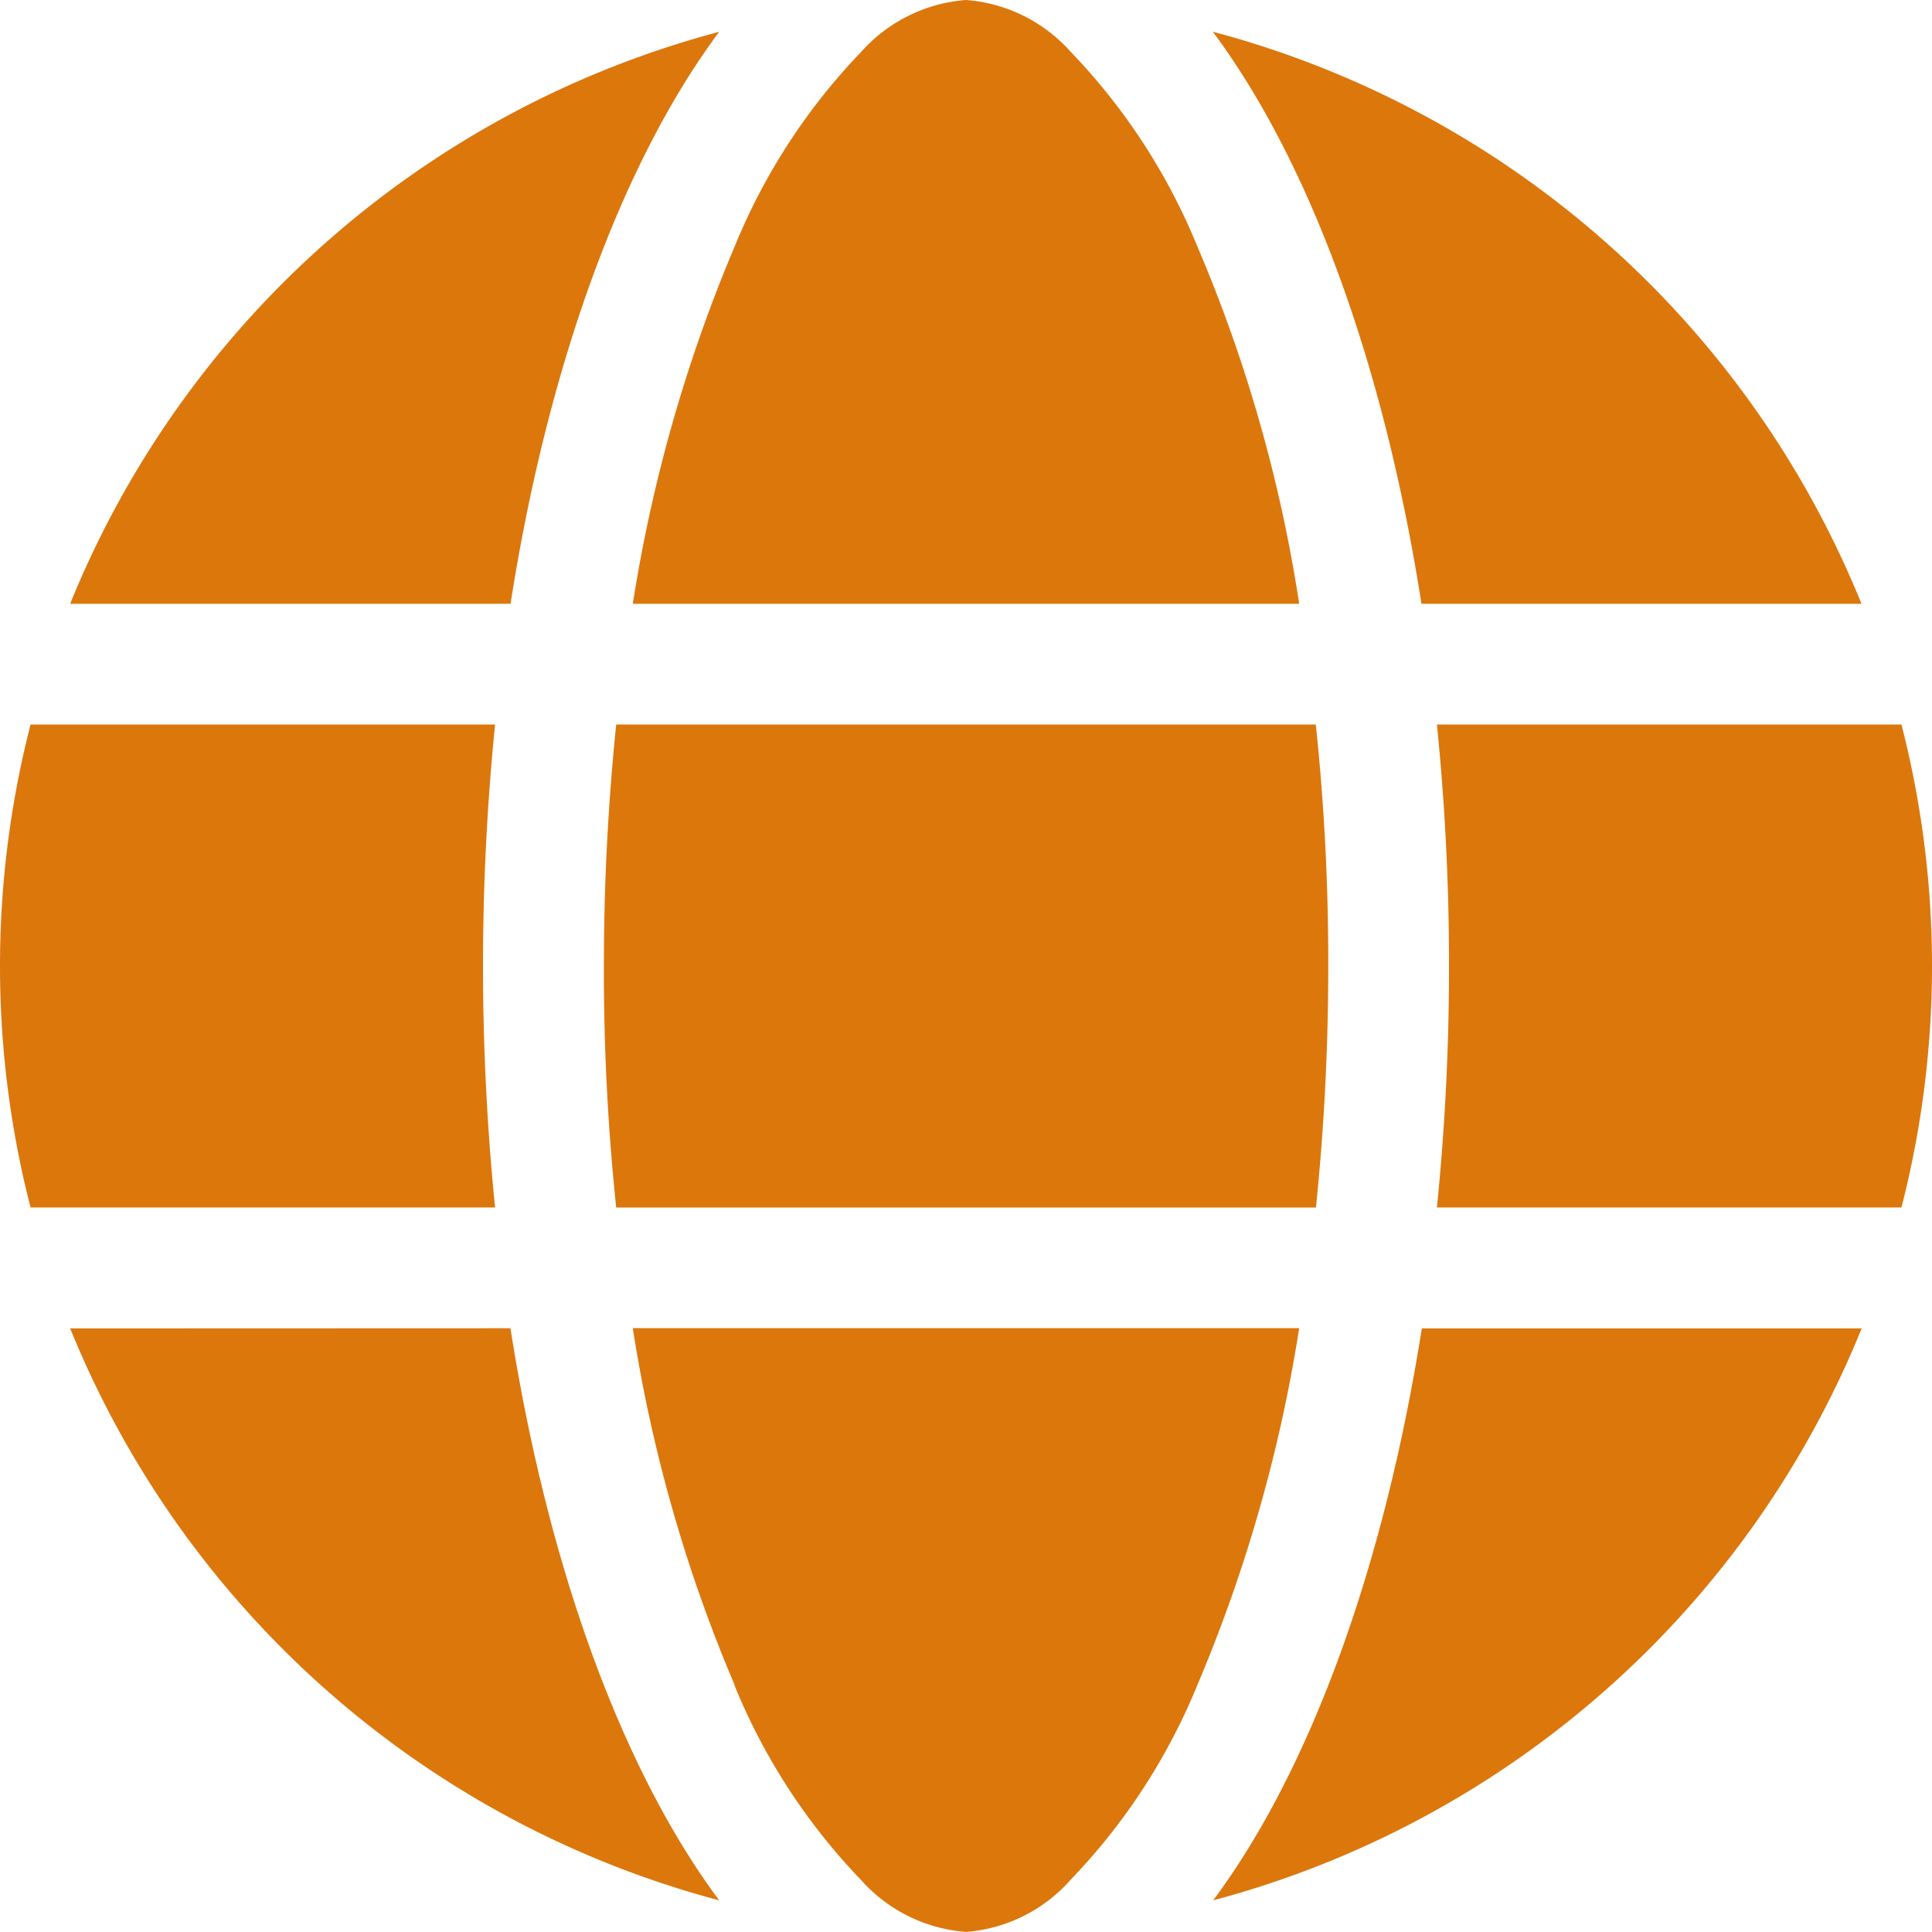 <svg xmlns="http://www.w3.org/2000/svg" width="62.829" height="62.829" viewBox="0 0 62.829 62.829">
  <path id="globe-solid" d="M43.195,31.415a76.732,76.732,0,0,1-.4,7.854H20.039a73.39,73.39,0,0,1-.4-7.854,76.732,76.732,0,0,1,.4-7.854H42.79A73.389,73.389,0,0,1,43.195,31.415Zm3.534-7.854H61.835a31.524,31.524,0,0,1,0,15.707H46.729a77.531,77.531,0,0,0,.393-7.854A77.531,77.531,0,0,0,46.729,23.561Zm13.817-3.927H46.226C45,11.793,42.569,5.228,39.44,1.031a31.476,31.476,0,0,1,21.094,18.6Zm-18.3,0H20.579A49.458,49.458,0,0,1,23.892,8.013,20.045,20.045,0,0,1,28,1.693,5.07,5.07,0,0,1,31.415,0a5.07,5.07,0,0,1,3.411,1.693,20.045,20.045,0,0,1,4.111,6.32A47.983,47.983,0,0,1,42.25,19.634Zm-25.647,0H2.282a31.5,31.5,0,0,1,21.107-18.6c-3.129,4.2-5.559,10.762-6.786,18.6ZM.994,23.561H16.1a78.733,78.733,0,0,0,0,15.707H.994a31.524,31.524,0,0,1,0-15.707ZM23.892,54.8a48.6,48.6,0,0,1-3.313-11.609H42.25A49.176,49.176,0,0,1,38.937,54.8a20.045,20.045,0,0,1-4.111,6.32,5.042,5.042,0,0,1-3.411,1.706A5.07,5.07,0,0,1,28,61.136a20.045,20.045,0,0,1-4.111-6.32ZM16.6,43.195C17.83,51.036,20.26,57.6,23.389,61.8a31.5,31.5,0,0,1-21.107-18.6Zm43.944,0A31.5,31.5,0,0,1,39.452,61.8c3.129-4.2,5.547-10.762,6.786-18.6H60.547Z" transform="translate(0 0)" fill="#dc770c"/>
</svg>

